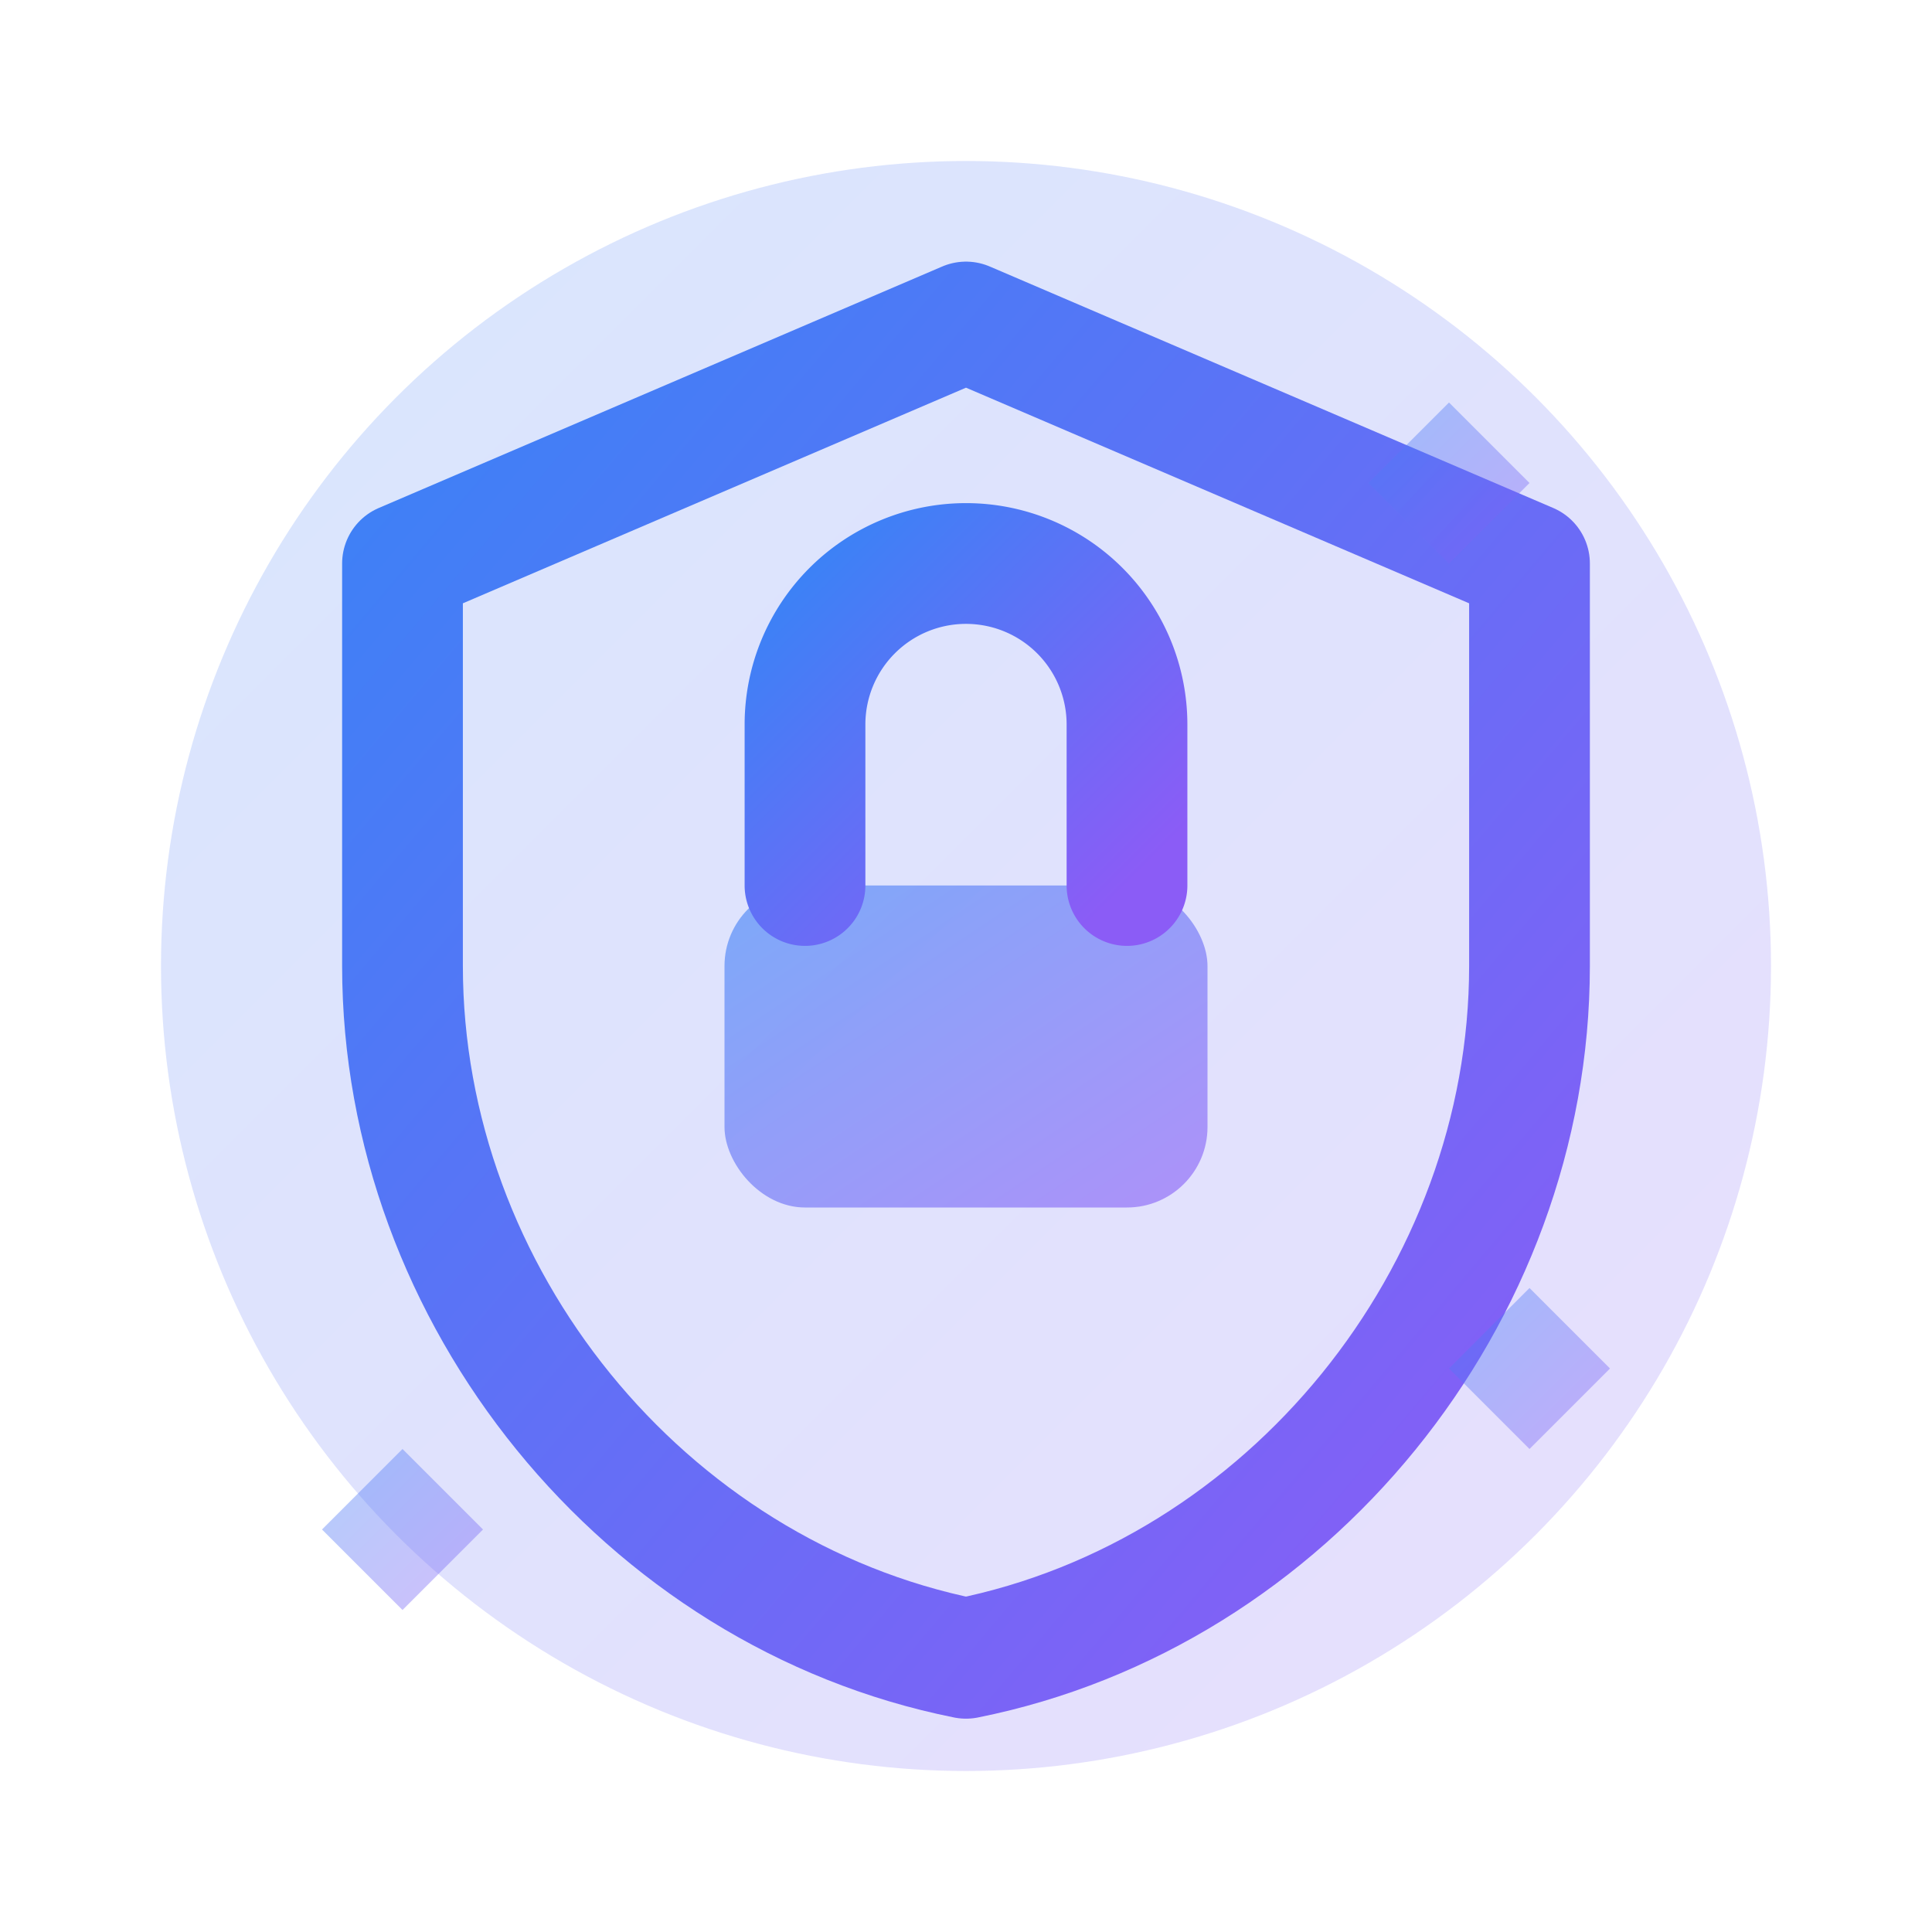 <?xml version="1.0" encoding="UTF-8"?>
<svg width="24" height="24" viewBox="0 0 24 24" fill="none" xmlns="http://www.w3.org/2000/svg">
  <!-- 渐变定义 -->
  <defs>
    <linearGradient id="privacyGradient" x1="0%" y1="0%" x2="100%" y2="100%">
      <stop offset="0%" style="stop-color:#3B82F6" />
      <stop offset="100%" style="stop-color:#8B5CF6" />
    </linearGradient>
  </defs>
  
  <!-- 背景 -->
  <circle cx="12" cy="12" r="10" fill="url(#privacyGradient)" opacity="0.2" />
  
  <!-- 盾牌外框 -->
  <path d="M12 4L5 7v5c0 4.1 3 7.8 7 8.6 4-0.8 7-4.5 7-8.6V7l-7-3z" stroke="url(#privacyGradient)" stroke-width="1.5" stroke-linecap="round" stroke-linejoin="round" />
  
  <!-- 锁 -->
  <rect x="9" y="11" width="6" height="4" rx="1" fill="url(#privacyGradient)" opacity="0.6" />
  <path d="M10 11v-2a2 2 0 114 0v2" stroke="url(#privacyGradient)" stroke-width="1.5" stroke-linecap="round" />
  
  <!-- 装饰性元素 - 小星星 -->
  <path d="M18 5l1 1-1 1-1-1z" fill="url(#privacyGradient)" opacity="0.4" />
  <path d="M5 18l1 1-1 1-1-1z" fill="url(#privacyGradient)" opacity="0.4" />
  <path d="M19 16l1 1-1 1-1-1z" fill="url(#privacyGradient)" opacity="0.4" />
</svg> 